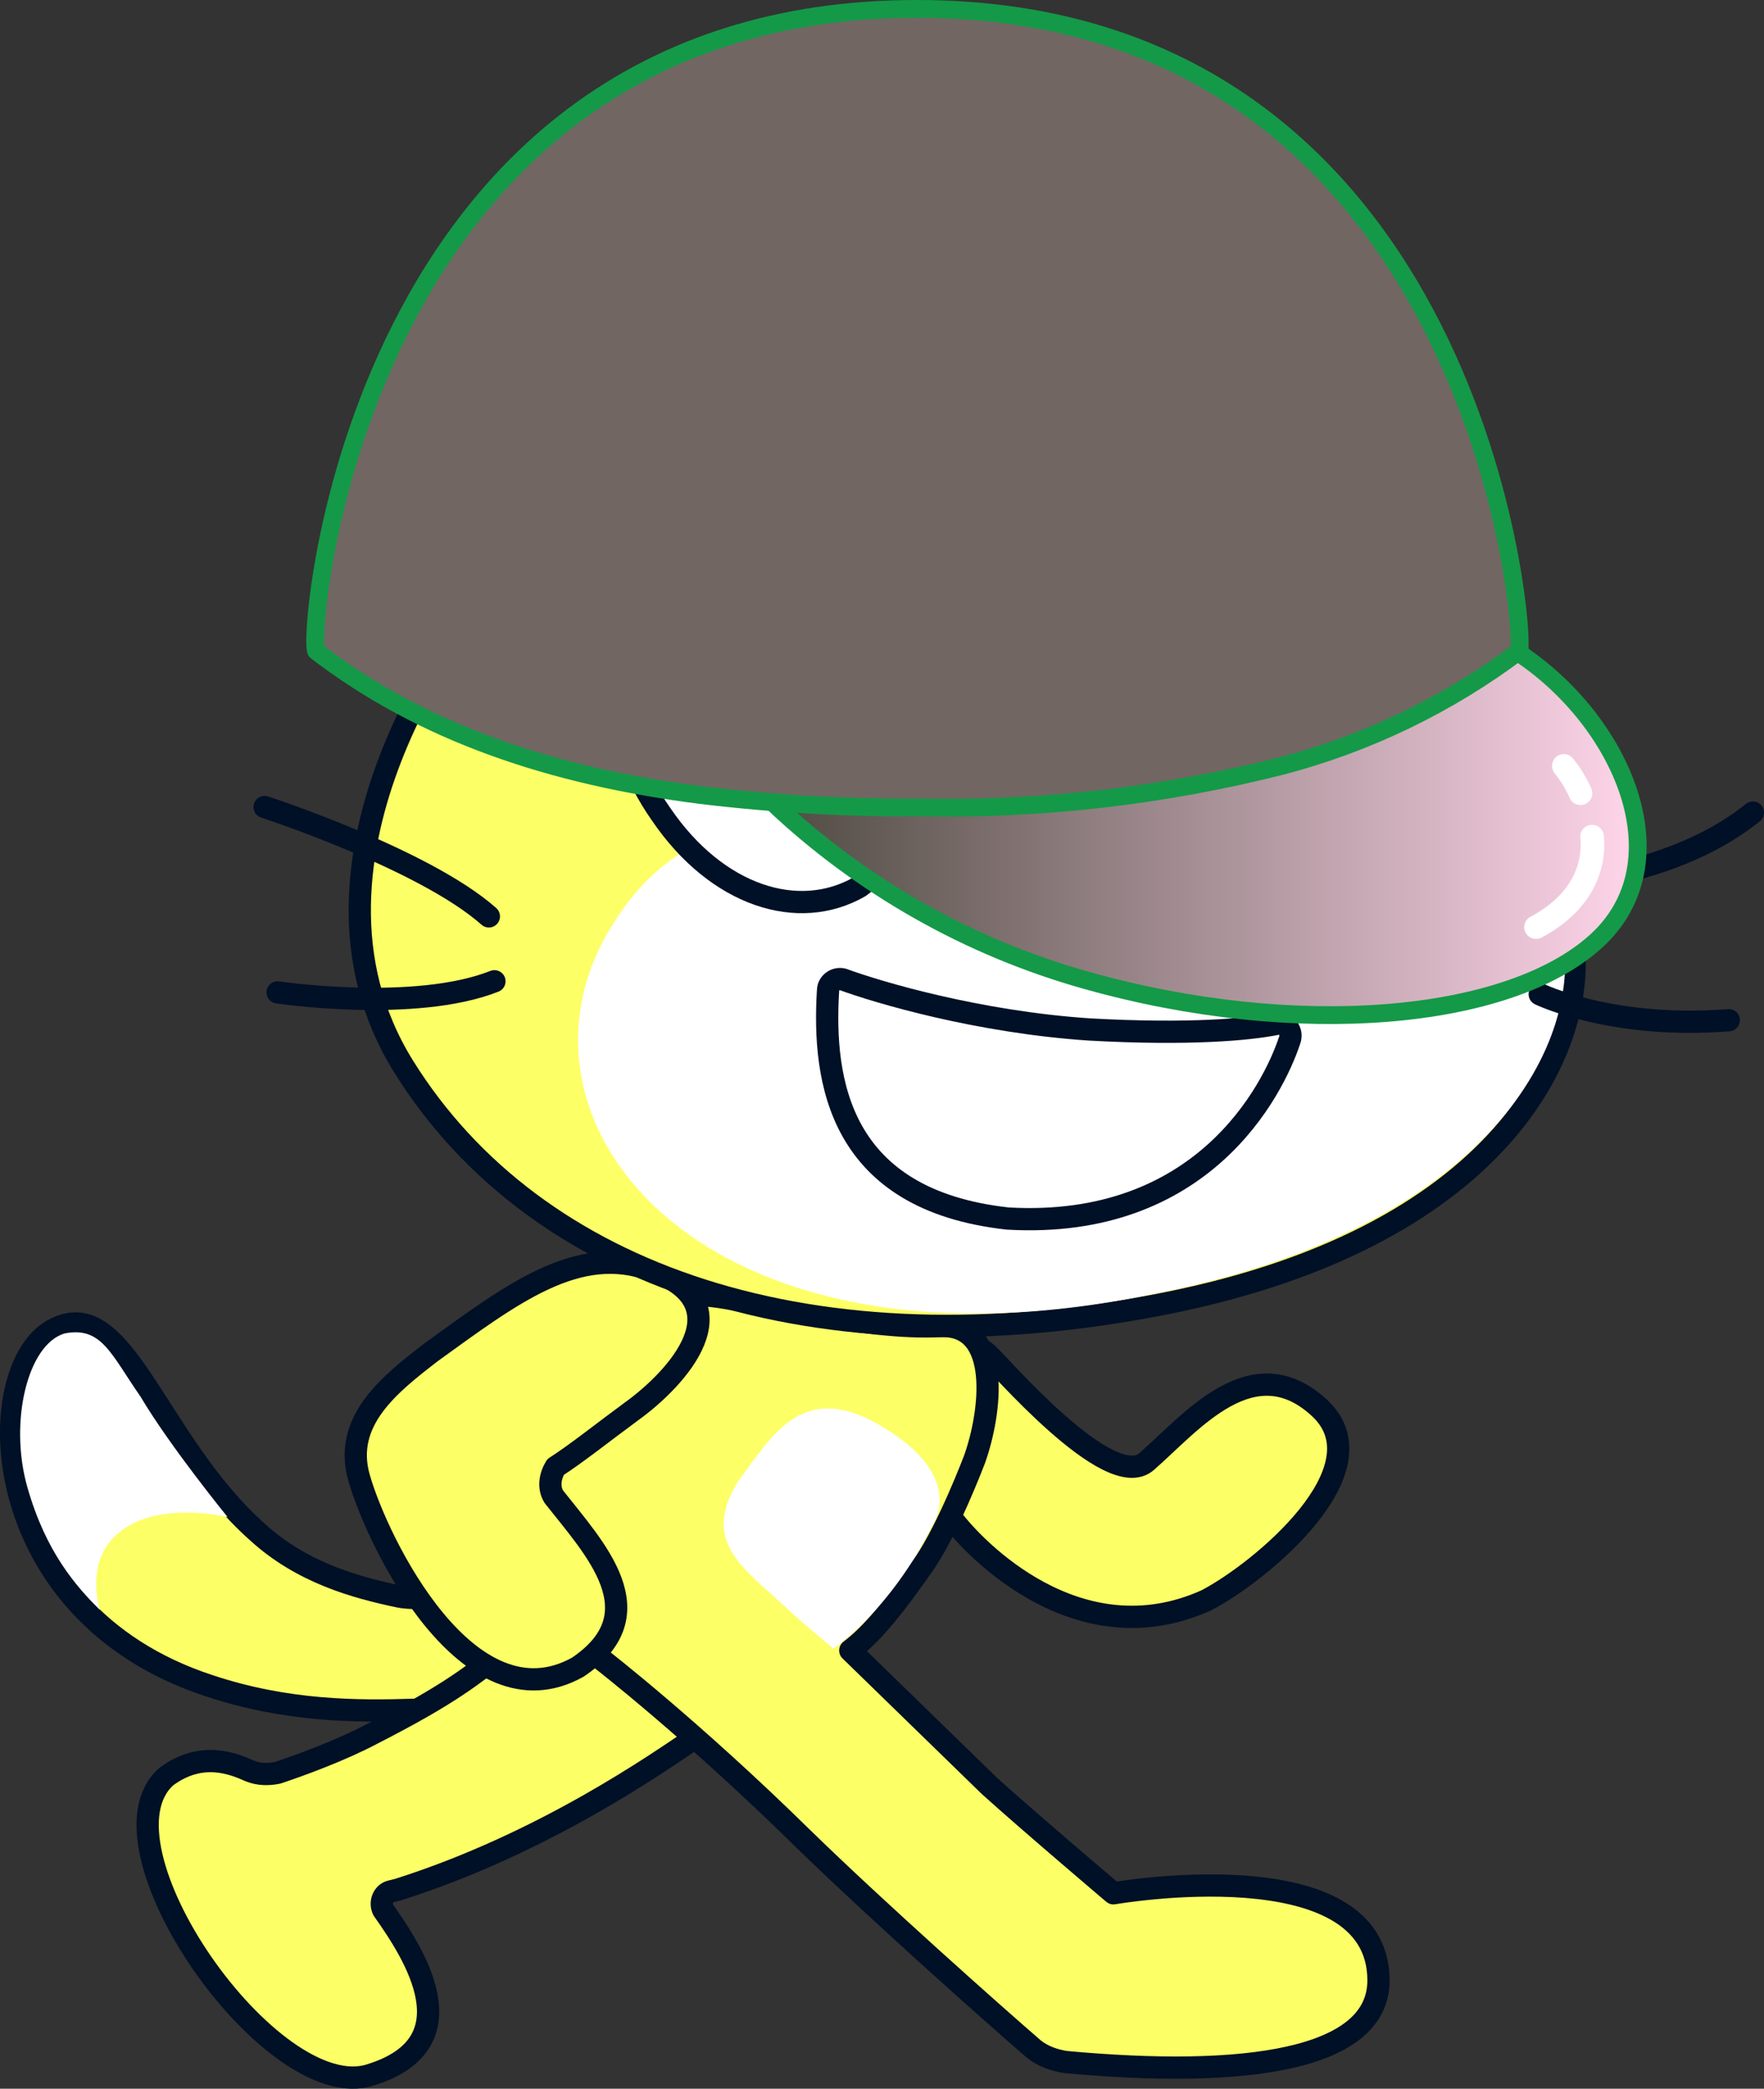 <svg version="1.1" xmlns="http://www.w3.org/2000/svg" xmlns:xlink="http://www.w3.org/1999/xlink" width="95.179" height="112.676" viewBox="0,0,95.179,112.676"><rect x="0" y="0" width="95.179" height="112.676" fill="#333333" stroke="none"/><defs><linearGradient x1="234.093" y1="168.701" x2="280.777" y2="168.701" gradientUnits="userSpaceOnUse" id="color-1"><stop offset="0" stop-color="#4f4b42"/><stop offset="1" stop-color="#ffd5ea"/></linearGradient></defs><g transform="translate(-192.411,-123.722)"><g data-paper-data="{&quot;isPaintingLayer&quot;:true}" stroke-miterlimit="10" stroke-dasharray="" stroke-dashoffset="0" style="mix-blend-mode: normal"><g fill-rule="evenodd"><path d="M224.789,207.157c0.8,0.4 2.5,1.3 0.1,4.7c-2.4,3.4 -9.3,4.1 -10.1,4.1c-3.1,0.1 -6.9,0.1 -11.1,-1.3c-12.2,-4 -12.3,-17.1 -8.4,-19.2c3.8,-2.1 5.5,6 11,10.9c2.4,2.2 5.3,3 7.7,3.5c3.4,0.6 9.9,-3.2 10.8,-2.7z" fill="#fdff66" stroke="#001026" stroke-width="1.2" stroke-linecap="round" stroke-linejoin="round"/><path d="M199.989,199.057c1.6,2.7 4.7,6.5 4.7,6.5c0,0 -3.7,-0.9 -5.8,0.8c-1.7,1.3 -1.3,3.5 -1.1,4.2c-1.3,-1.3 -2.9,-3.1 -3.9,-6.6c-1,-3.5 0,-7.7 2,-8.3c2,-0.4 2.5,1.1 4.1,3.4z" fill="#ffffff" stroke="none" stroke-width="1" stroke-linecap="butt" stroke-linejoin="miter"/></g><path d="M229.789,217.557c-1.8,1.2 -8,5.6 -15.9,8.1l-0.4,0.1c-0.4,0.1 -0.6,0.6 -0.4,1c1.7,2.4 4.8,7.2 -0.7,8.9c-5.3,1.7 -15.2,-12.4 -11,-16.1c1.9,-1.4 3.6,-0.7 4.5,-0.3c0.5,0.2 1,0.2 1.5,0.1c1.2,-0.4 3.4,-1.2 5.1,-2.1c4.3,-2.2 5.3,-3.1 7.3,-4.6c2,-1.5 6.6,-5.2 10.3,-2c3.2,2.7 1.4,5.7 -0.3,6.9z" fill="#fdff66" fill-rule="evenodd" stroke="#001026" stroke-width="1.2" stroke-linecap="round" stroke-linejoin="round"/><path d="M245.689,196.757c0.5,0.4 6.6,7.6 8.6,5.8c2.4,-2.1 5.7,-6.2 9.3,-2.9c3.6,3.3 -3.2,8.9 -6.1,10.4c-6.9,3.1 -12.5,-2.8 -13.7,-4.4c-1.2,-1.6 -3.3,-4.3 -3.3,-6.9c0.1,-2.8 3.5,-3.5 5.2,-2z" fill="#fdff66" fill-rule="evenodd" stroke="#001026" stroke-width="1.2" stroke-linecap="round" stroke-linejoin="round"/><g fill-rule="evenodd"><path d="M245.789,220.057c2.1,1.9 6.7,5.8 6.7,5.8c0,0 14.3,-2.5 14.3,4.7c0,4.3 -7.2,5.3 -16.9,4.4c-0.6,-0.1 -1.2,-0.3 -1.7,-0.7c-2.2,-1.9 -8.5,-7.5 -12.5,-11.4c-5.9,-5.8 -10.8,-9.6 -10.8,-9.6c-8.5,-8.3 -1.6,-11.8 1.1,-16.6c2.5,-4.1 3.6,-3.3 9.6,-2.1c3.4,0.5 5.4,0.8 7.6,0.7c3.3,-0.1 2.7,4.7 1.8,7.2c0,0 -1.4,3.7 -2.7,5.6c-1.6,2.3 -2.8,3.8 -4,4.7z" fill="#fdff66" stroke="#001026" stroke-width="1.2" stroke-linecap="round" stroke-linejoin="round"/><path d="M237.389,212.657c0,0 -1.5,-1.2 -3.1,-2.7c-2,-1.8 -4,-3.3 -2,-6.4c1.8,-2.4 3.5,-5.6 8,-2.7c4.3,2.7 2.4,5.2 2.4,5.2c-2.2,4.5 -5.3,6.6 -5.3,6.6z" fill="#ffffff" stroke="none" stroke-width="1" stroke-linecap="butt" stroke-linejoin="miter"/></g><path d="M222.289,204.457c2.2,2.8 5.6,6.3 1.3,9.2c-5.9,3.3 -10.8,-6.7 -11.8,-10.2c-0.9,-3.1 1.7,-5.1 3.9,-6.8c4.3,-3.1 7.9,-5.9 11.9,-4.4c5,1.8 1.4,5.8 -1.1,7.6c-1.5,1.1 -3,2.3 -4.1,3c-0.3,0.5 -0.4,1.1 -0.1,1.6z" fill="#fdff66" fill-rule="evenodd" stroke="#001026" stroke-width="1.2" stroke-linecap="round" stroke-linejoin="round"/><g fill-rule="evenodd"><path d="M253.789,137.057c0.3,-0.2 0.8,-0.1 0.9,0.3l2.6,10.7c0,0 6.4,4.7 8.3,8c3.2,5.5 3.3,10 3.3,10c0,0 7.1,2.1 8.3,7.8c1.2,5.7 -3.2,16.5 -22,20.2c-18.8,3.7 -33.9,-1.4 -41,-12.8c-7.1,-11.4 4.1,-25 3.5,-24.2l-2.1,-17.9c-0.1,-0.4 0.4,-0.7 0.8,-0.5l12.1,7.9c0,0 4.5,-1.7 9.2,-1.9c2.8,-0.2 5.2,0 7.5,0.4z" fill="#fdff66" stroke="#001026" stroke-width="1.2" stroke-linecap="butt" stroke-linejoin="miter"/><path d="M268.589,166.457c0,0 6.9,1.8 8.1,7.5c1.2,5.7 -3.6,16 -22.2,19.6c-24.2,5 -35.7,-9.4 -29,-20c6.7,-10.7 18.2,-1.6 26.6,-2.2c7.2,-0.5 8,-6.8 16.5,-4.9z" fill="#ffffff" stroke="none" stroke-width="1" stroke-linecap="butt" stroke-linejoin="miter"/><path d="M237.089,177.157c0,-0.4 0.4,-0.7 0.8,-0.6c1.9,0.7 7.3,2.3 13.3,2.7c5.4,0.3 8.6,0 10.1,-0.3c0.5,-0.1 0.9,0.4 0.7,0.9c-0.9,2.7 -4.7,10.2 -15.2,9.6c-9.1,-1 -10,-7.4 -9.7,-12.3z" fill="#ffffff" stroke="#001026" stroke-width="1.2" stroke-linecap="round" stroke-linejoin="round"/><path d="M286.989,167.557c-4.7,3.8 -11.9,3.9 -11.9,3.9" fill="none" stroke="#001026" stroke-width="1.2" stroke-linecap="round" stroke-linejoin="round"/><path d="M285.689,178.757c-6.3,0.5 -10.2,-1.4 -10.2,-1.4" fill="none" stroke="#001026" stroke-width="1.2" stroke-linecap="round" stroke-linejoin="round"/><path d="M251.689,168.757c2.1,0 4.3,0.2 4.4,0.9c0.1,1.4 -1.4,4.2 -3,4.3c-1.8,0.2 -6,-2.3 -6,-3.9c-0.1,-1.2 2.6,-1.3 4.6,-1.3z" fill="#001026" stroke="#001026" stroke-width="1.2" stroke-linecap="round" stroke-linejoin="round"/><path d="M206.689,167.257c0,0 8.6,2.8 12.1,5.9" fill="none" stroke="#001026" stroke-width="1.2" stroke-linecap="round" stroke-linejoin="round"/><path d="M219.089,176.657c-4.3,1.7 -11.7,0.6 -11.7,0.6" fill="none" stroke="#001026" stroke-width="1.2" stroke-linecap="round" stroke-linejoin="round"/><g><path d="M263.489,157.057c2.9,4.5 3,9.6 0.2,11.4c-2.8,1.8 -7.4,-0.3 -10.4,-4.8c-2.9,-4.5 -3,-9.6 -0.2,-11.4c2.8,-1.9 7.5,0.3 10.4,4.8z" fill="#ffffff" stroke="#001026" stroke-width="1.2" stroke-linecap="round" stroke-linejoin="round"/><path d="M263.089,162.757c0,1.1 -0.8,2 -1.8,2c-1,0 -1.8,-0.9 -1.8,-2c0,-1.1 0.8,-2 1.8,-2c1,0 1.8,0.9 1.8,2" fill="#001026" stroke="none" stroke-width="1" stroke-linecap="butt" stroke-linejoin="miter"/></g><g><path d="M238.689,159.857c3,4.4 2.8,9.8 0.1,11.7c-3.3,1.9 -7.7,0.5 -10.7,-3.9c-3.1,-4.4 -3.3,-10.1 -0.2,-12.3c3.1,-2.3 7.8,0.1 10.8,4.5z" fill="#ffffff" stroke="#001026" stroke-width="1.2" stroke-linecap="round" stroke-linejoin="round"/><path d="M238.089,165.657c0,1.1 -0.8,2 -1.8,2c-1,0 -1.8,-0.9 -1.8,-2c0,-1.1 0.8,-2 1.8,-2c1,0.1 1.8,0.9 1.8,2" fill="#001026" stroke="none" stroke-width="1" stroke-linecap="butt" stroke-linejoin="miter"/></g></g><path d="M274.317,158.918c5.604,3.672 8.94,11.316 4.188,15.6c-4.752,4.284 -16.14,5.28 -27.48,2.088c-6.34,-1.778 -12.151,-5.073 -16.932,-9.6z" fill="url(#color-1)" fill-rule="nonzero" stroke="#149948" stroke-width="0.96" stroke-linecap="butt" stroke-linejoin="miter"/><path d="M261.417,135.602c4.716,6.672 7.308,14.064 8.688,26.064c-2.716,1.475 -5.596,2.627 -8.58,3.432c-0.62,-6.512 -1.756,-12.964 -3.396,-19.296c-2.94,-10.692 -11.88,-21.6 -16.248,-21.6c2.958,-0.021 5.907,0.342 8.772,1.08c4.169,2.778 7.813,6.272 10.764,10.32z" fill="#ff7bd0" fill-rule="nonzero" stroke="none" stroke-width="1" stroke-linecap="butt" stroke-linejoin="miter"/><path d="M274.353,158.858c-1.338,1.014 -2.745,1.932 -4.212,2.748c-1.38,-12.048 -3.972,-19.392 -8.688,-26.064c-2.967,-4.03 -6.623,-7.504 -10.8,-10.26c22.152,5.808 24.12,33.228 23.7,33.576z" fill="#ffa1e2" fill-rule="nonzero" stroke="none" stroke-width="1" stroke-linecap="butt" stroke-linejoin="miter"/><path d="M258.129,145.682c1.64,6.332 2.776,12.784 3.396,19.296c-6.418,1.625 -13.025,2.38 -19.644,2.244c-3.918,0.022 -7.834,-0.203 -11.724,-0.672c0.119,-6.557 0.761,-13.094 1.92,-19.548c1.836,-10.32 7.536,-22.8 9.804,-22.8c4.392,0 13.308,10.908 16.248,21.48z" fill="#ffff4f" fill-rule="nonzero" stroke="none" stroke-width="1" stroke-linecap="butt" stroke-linejoin="miter"/><path d="M232.077,147.11c-1.141,6.44 -1.767,12.961 -1.872,19.5c-7.992,-1.02 -14.964,-3.336 -20.724,-7.752c-0.552,-0.396 1.956,-34.656 32.4,-34.656c-2.268,0 -7.968,12.48 -9.804,22.908z" fill="#149948" fill-rule="nonzero" stroke="none" stroke-width="1" stroke-linecap="butt" stroke-linejoin="miter"/><path d="M274.365,158.858c-3.824,2.868 -8.168,4.967 -12.792,6.18c-6.418,1.625 -13.025,2.38 -19.644,2.244c-3.918,0.022 -7.834,-0.203 -11.724,-0.672c-7.992,-1.02 -14.964,-3.336 -20.724,-7.752c-0.552,-0.396 1.956,-34.656 32.4,-34.656c30.432,0 32.94,34.26 32.484,34.656z" fill="#726663" fill-rule="evenodd" stroke="#149948" stroke-width="0.96" stroke-linecap="butt" stroke-linejoin="miter"/><path d="M278.313,168.854c0.168,1.68 -0.6,3.6 -3.024,4.884" fill="none" fill-rule="evenodd" stroke="#ffffff" stroke-width="1.272" stroke-linecap="round" stroke-linejoin="round"/><path d="M276.789,165.038c0.365,0.449 0.668,0.946 0.9,1.476" fill="none" fill-rule="evenodd" stroke="#ffffff" stroke-width="1.272" stroke-linecap="round" stroke-linejoin="round"/><path d="M213.465,157.13c0.204,-1.62 0.408,-2.544 0.408,-2.544" fill="none" fill-rule="evenodd" stroke="#726663" stroke-width="1.92" stroke-linecap="round" stroke-linejoin="round"/><path d="M214.593,151.322c0.79,-3.337 2.059,-6.542 3.768,-9.516" fill="none" fill-rule="evenodd" stroke="#726663" stroke-width="1.92" stroke-linecap="round" stroke-linejoin="round"/></g></g></svg>